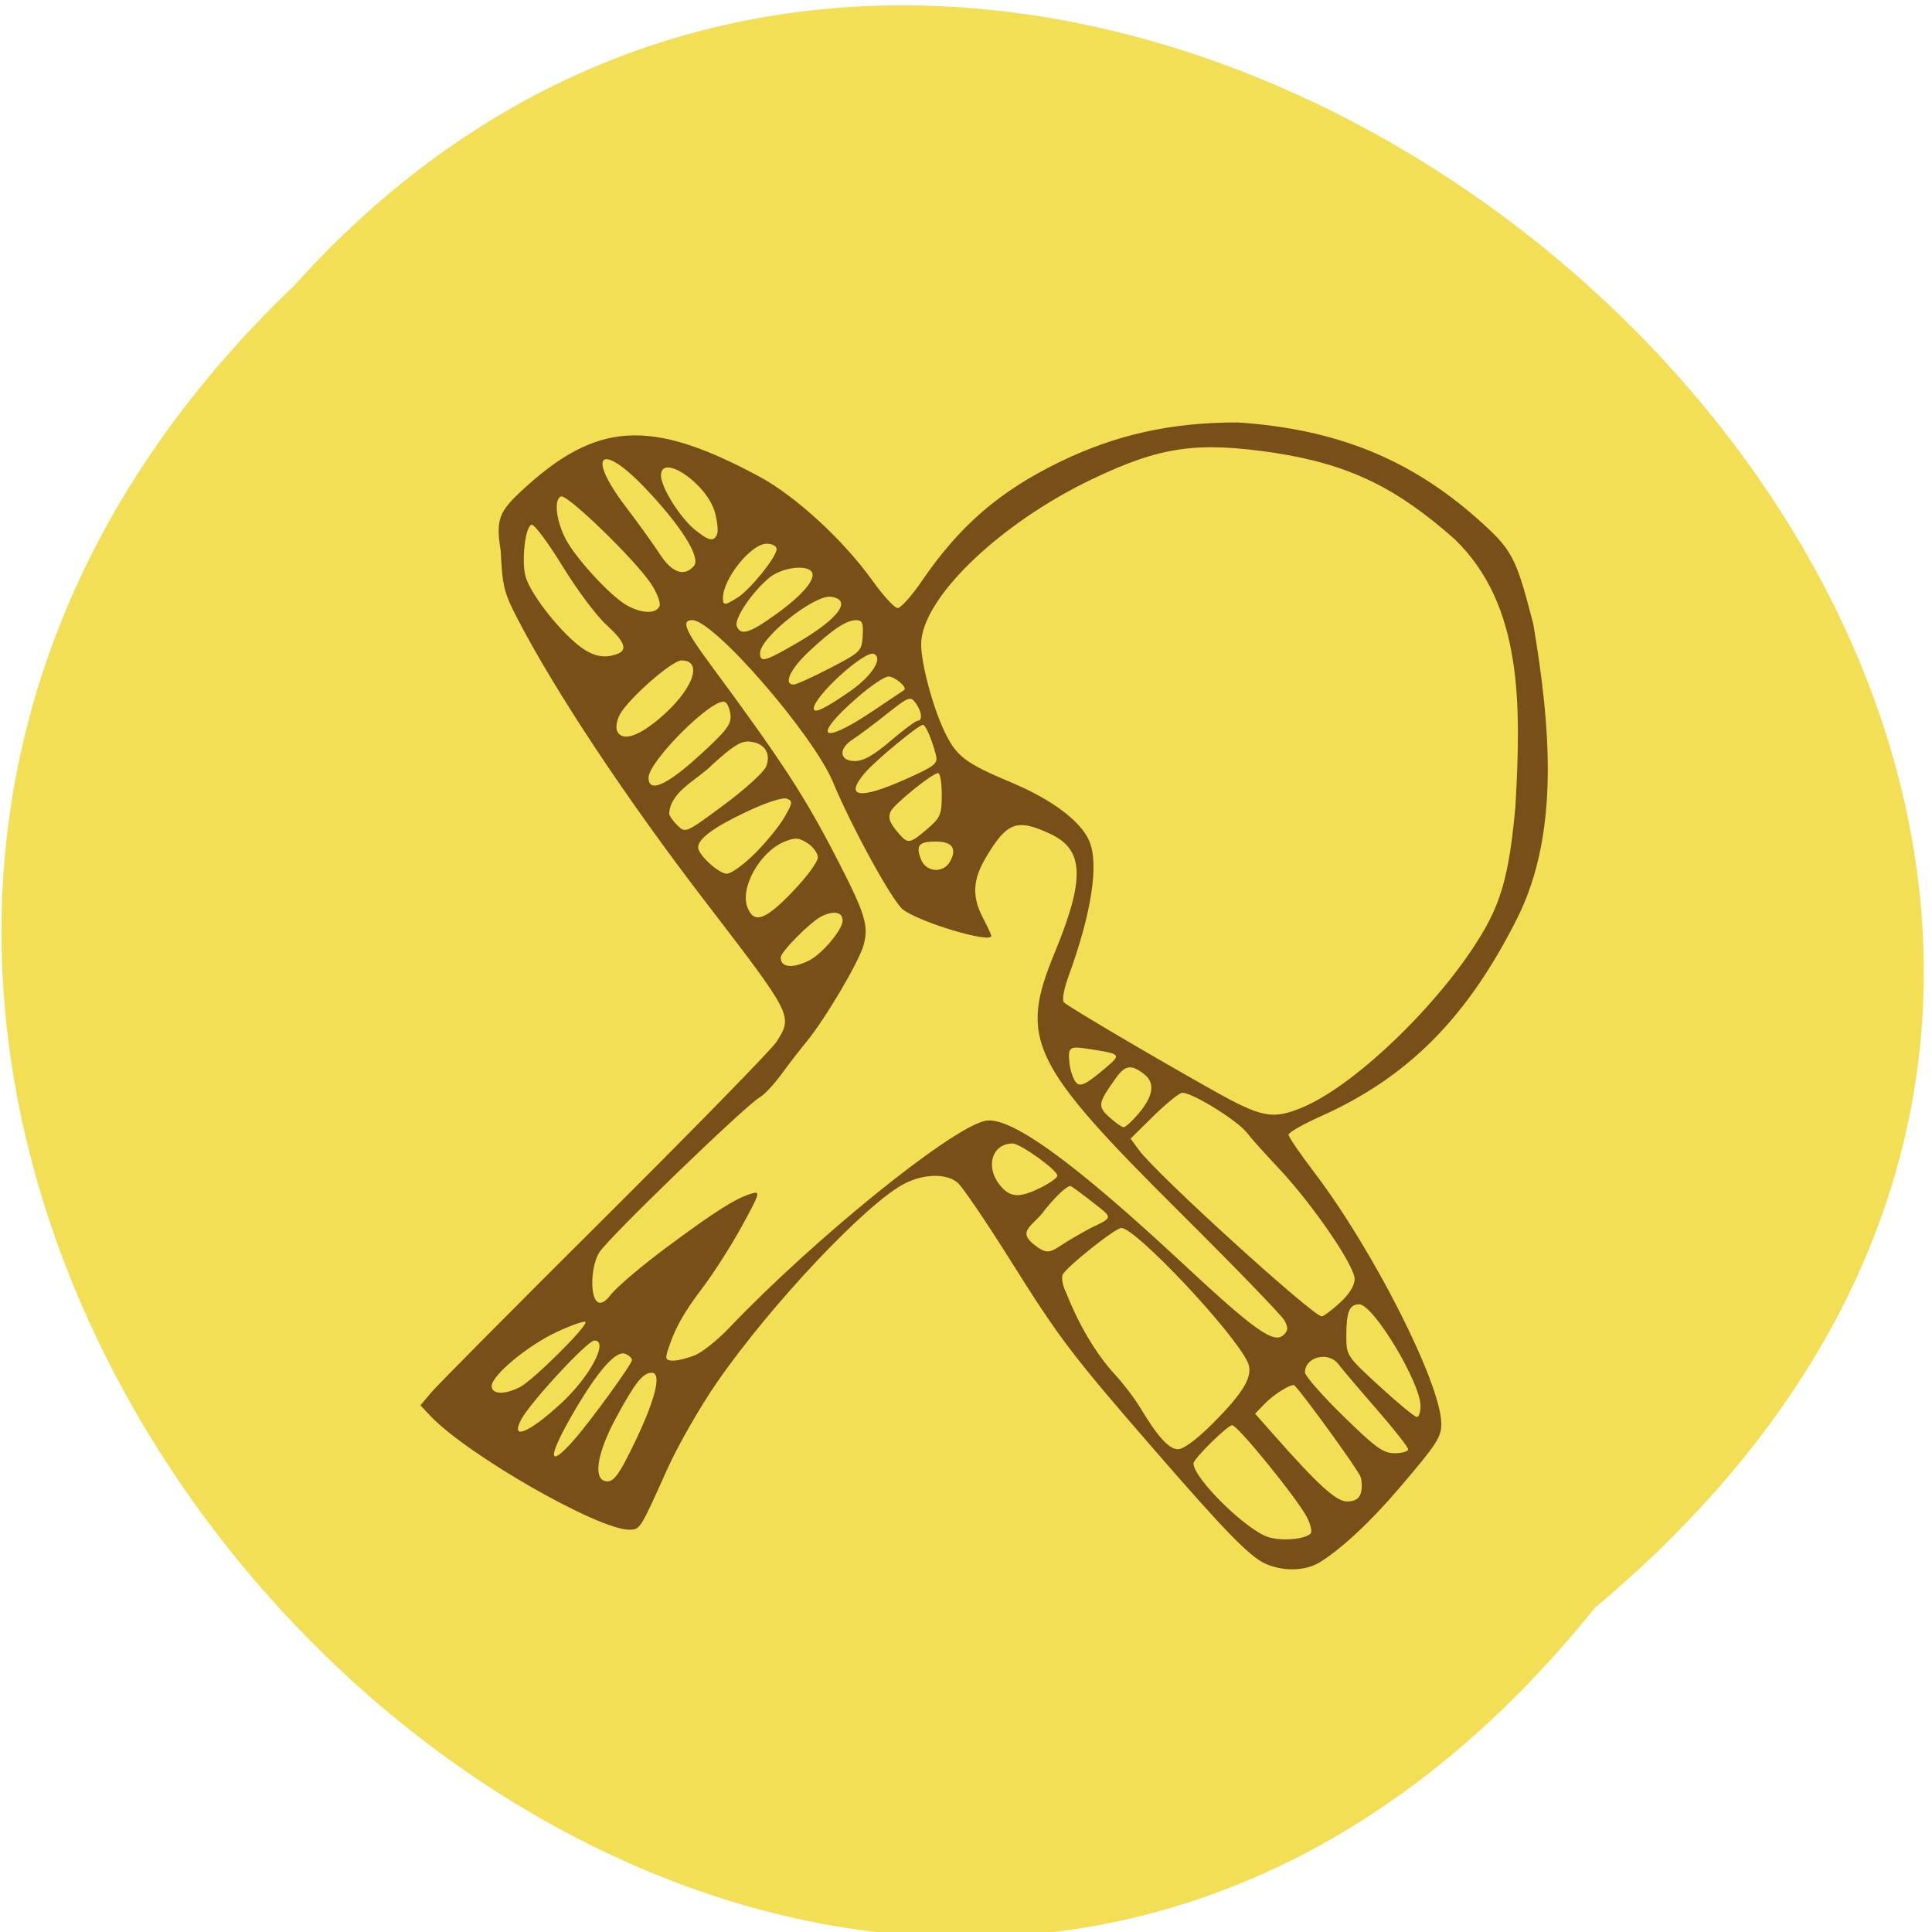 <svg xmlns="http://www.w3.org/2000/svg" xmlns:xlink="http://www.w3.org/1999/xlink" viewBox="0 0 256 256"><defs><path d="m 245.46 129.52 l -97.89 -96.9 c -5.556 -5.502 -16.222 -11.873 -23.7 -14.16 l -39.518 -12.08 c -7.479 -2.286 -18.1 0.391 -23.599 5.948 l -13.441 13.578 c -5.5 5.559 -14.502 14.653 -20 20.21 l -13.44 13.579 c -5.5 5.558 -8.07 16.206 -5.706 23.658 l 12.483 39.39 c 2.363 7.456 8.843 18.06 14.399 23.556 l 97.89 96.9 c 5.558 5.502 14.605 5.455 20.1 -0.101 l 36.26 -36.63 c 5.504 -5.559 14.503 -14.651 20 -20.21 l 36.26 -36.629 c 5.502 -5.56 5.455 -14.606 -0.101 -20.11 z m -178.09 -50.74 c -7.198 0 -13.03 -5.835 -13.03 -13.03 0 -7.197 5.835 -13.03 13.03 -13.03 7.197 0 13.03 5.835 13.03 13.03 -0.001 7.198 -5.836 13.03 -13.03 13.03 z" id="0"/><use id="1" xlink:href="#0"/><clipPath id="2"><use xlink:href="#0"/></clipPath><clipPath clip-path="url(#2)"><use xlink:href="#1"/></clipPath><clipPath clip-path="url(#2)"><use xlink:href="#1"/></clipPath></defs><g fill="#f3df56" color="#000"><path d="M 212.32,840.15 C 342.21,945 152.05,1134.27 37.11,1013.36 -78.08,909.3 101.7,707.34 212.32,840.15 z" transform="matrix(0 1 -0.995 0 1047.3 0.704)"/></g><path d="m 167.72 207.22 c -2.081 -0.908 -5.29 -4.193 -14.84 -15.195 -10.899 -12.555 -12.483 -14.642 -19.02 -25.06 -3.221 -5.133 -6.364 -9.752 -6.983 -10.265 -1.473 -1.221 -4.37 -1.186 -6.923 0.084 -4.995 2.484 -17.804 16.04 -24.99 26.446 -2.228 3.226 -5.179 8.386 -6.559 11.465 -3.575 7.978 -3.588 7.999 -5.03 7.999 -4.144 0 -21.5 -9.94 -26.365 -15.1 l -1.302 -1.381 l 1.486 -1.759 c 0.818 -0.967 11.195 -11.421 23.06 -23.23 11.866 -11.81 22.06 -22.248 22.654 -23.2 2.161 -3.455 2.204 -3.372 -9.629 -18.79 c -10.239 -13.34 -19.593 -27.427 -24.611 -37.06 c -1.894 -3.637 -2.104 -4.468 -2.317 -9.171 -0.673 -4.13 -0.218 -5.186 2.661 -7.877 9.966 -9.314 17.13 -9.765 31.582 -1.99 4.831 2.599 11.184 8.443 15.04 13.838 1.416 1.98 2.908 3.6 3.317 3.6 0.409 0 1.852 -1.62 3.206 -3.6 5.02 -7.334 10.258 -11.862 18.213 -15.741 7.45 -3.632 14.818 -5.27 23.649 -5.256 13.02 0.863 22.741 4.832 31.608 12.638 4.781 4.243 5.218 5.058 7.546 14.09 2.25 13.367 3.527 27.52 -2.045 38.793 -6.655 13.323 -14.526 21.234 -26.15 26.433 -2.332 1.043 -4.24 2.131 -4.24 2.418 0 0.287 1.524 2.522 3.386 4.967 7.876 10.339 16.856 28.11 16.856 33.35 0 1.775 -0.578 2.66 -5.535 8.478 -3.823 4.488 -7.788 8.183 -10.604 9.886 -1.894 1.145 -4.753 1.222 -7.112 0.193 z m 5.928 -3.991 c 0.251 -0.229 0.033 -1.223 -0.485 -2.21 -1.316 -2.507 -9.14 -12.137 -9.887 -12.168 -0.596 -0.025 -5.13 4.443 -5.13 5.055 0 2 7.123 8.977 10 9.798 1.804 0.514 4.684 0.265 5.498 -0.475 z m 6.655 -5.338 c 0.191 -0.587 0.179 -1.582 -0.025 -2.211 -0.274 -0.841 -7.295 -10.556 -8.742 -12.1 -0.316 -0.336 -2.727 1.145 -3.974 2.441 l -1.253 1.303 l 2.429 2.749 c 5.955 6.74 8.311 8.882 9.772 8.882 0.966 0 1.562 -0.354 1.794 -1.067 z m -96.18 -6.799 c 2.74 -5.712 3.588 -9.199 2.238 -9.199 -1.174 0 -2.239 1.348 -4.757 6.02 -2.608 4.843 -3.074 8.374 -1.107 8.374 0.896 0 1.65 -1.082 3.625 -5.199 z m -8.05 -0.316 c 2.217 -2.521 7.666 -10.03 7.666 -10.56 0 -0.269 -0.413 -0.644 -0.918 -0.833 -1.199 -0.449 -3.541 2.186 -6.649 7.481 -3.653 6.224 -3.698 8.01 -0.099 3.912 z m 110.52 1.268 c 0 -0.283 -1.908 -2.704 -4.24 -5.38 -2.332 -2.676 -4.578 -5.323 -4.991 -5.884 -1.305 -1.772 -4.447 -1.012 -4.447 1.077 0 0.449 2.272 3.041 5.05 5.759 4.315 4.223 5.31 4.943 6.839 4.943 0.984 0 1.789 -0.232 1.789 -0.515 z m -25.934 -3.397 c 4.227 -4.223 5.479 -6.413 4.663 -8.158 -1.887 -4.04 -14.887 -17.835 -16.746 -17.774 -0.845 0.028 -7.412 5.277 -7.784 6.222 -0.18 0.457 0.064 1.58 0.542 2.495 1.561 3.986 3.824 7.882 6.363 10.657 1.124 1.213 2.62 3.165 3.324 4.339 2.366 3.945 3.866 5.599 5.076 5.599 0.728 0 2.474 -1.293 4.562 -3.379 z m -86.31 -2.699 c 3.827 -3.528 6.366 -8.32 4.408 -8.32 -0.912 0 -8.454 8.142 -9.691 10.462 -1.506 2.825 0.995 1.811 5.283 -2.142 z m 113.88 0.346 c -0.026 -3.127 -6.264 -13.465 -8.125 -13.465 -1.311 0 -1.711 0.994 -1.711 4.254 0 2.521 0.079 2.64 4.422 6.622 2.432 2.23 4.648 4.055 4.924 4.055 0.276 0 0.496 -0.66 0.49 -1.466 z m -119.36 -2.481 c 1.754 -0.888 9.138 -8.228 8.703 -8.651 -0.166 -0.162 -1.879 0.44 -3.806 1.336 -3.848 1.79 -8.617 5.757 -8.617 7.167 0 1.107 1.692 1.174 3.72 0.148 z m 23.24 -4.247 c 0.968 -0.401 2.991 -2.02 4.496 -3.6 11.168 -11.722 29.13 -26.28 33.851 -27.432 3.231 -0.791 11.577 5.206 26.2 18.826 9.657 8.994 12.154 10.759 13.449 9.506 0.587 -0.569 0.604 -0.957 0.08 -1.911 -0.361 -0.658 -6.48 -6.986 -13.596 -14.06 -20.09 -19.973 -21.614 -23.11 -16.829 -34.682 4.01 -9.704 3.889 -13.594 -0.504 -15.674 -4.505 -2.133 -5.824 -1.654 -8.655 3.144 -1.726 2.926 -1.824 5.136 -0.349 7.952 0.602 1.15 1.094 2.22 1.094 2.378 0 1.038 -9.48 -1.79 -11.695 -3.488 -1.385 -1.062 -6.785 -10.89 -9.266 -16.866 -2.621 -6.312 -15.788 -21.485 -18.645 -21.485 -1.5 0 -0.991 1.288 2.232 5.653 9.823 13.305 12.681 17.703 17.12 26.343 3.568 6.951 4.04 8.519 3.335 11.07 -0.614 2.221 -5.063 9.752 -7.551 12.781 -0.831 1.011 -2.333 2.957 -3.338 4.324 -1 1.367 -2.272 2.725 -2.816 3.02 -1.782 0.961 -20.07 18.618 -21.268 20.531 -1.565 2.241 -1.358 9.372 1.444 5.698 0.819 -1.054 4.197 -3.923 7.507 -6.374 6.451 -4.778 9.08 -6.441 11.156 -7.06 1.233 -0.365 1.16 -0.116 -1.246 4.293 -1.405 2.574 -3.777 6.289 -5.272 8.254 -2.529 3.325 -3.681 5.42 -4.609 8.383 -0.307 0.98 -0.165 1.2 0.773 1.2 0.632 0 1.941 -0.328 2.909 -0.728 z m 85.43 -6.934 c 1.254 -1.153 1.954 -2.286 1.954 -3.165 0 -1.763 -5.582 -9.909 -10.02 -14.622 -1.875 -1.992 -3.773 -4.109 -4.217 -4.704 -1.269 -1.7 -7.698 -5.632 -8.702 -5.321 -0.493 0.152 -2.212 1.576 -3.821 3.165 l -2.926 2.887 l 1.112 1.522 c 2.328 3.187 23.05 22.03 24.22 22.03 0.243 0 1.321 -0.808 2.396 -1.796 z m -36.902 -7.641 c 0.729 -0.498 2.517 -1.54 3.975 -2.317 3.01 -1.417 2.747 -1.335 0.301 -3.266 -1.292 -1.019 -2.634 -2.02 -2.983 -2.218 -0.382 -0.219 -1.763 1.018 -3.472 3.11 -1.422 2.053 -3.734 2.746 -1.553 4.517 1.589 1.29 2.064 1.312 3.733 0.173 z m -2.701 -7.638 c 1.192 -0.593 2.167 -1.301 2.167 -1.575 0 -0.744 -4.946 -4.282 -5.96 -4.263 -2.707 0.052 -3.619 3.082 -1.66 5.51 1.361 1.686 2.574 1.759 5.453 0.328 z m 12.786 -9.629 c 2.109 -2.444 2.399 -4.191 0.891 -5.382 -1.692 -1.335 -2.501 -1.229 -3.737 0.49 -2.401 3.341 -2.472 3.764 -0.878 5.205 0.808 0.73 1.658 1.328 1.888 1.328 0.23 0 1.056 -0.738 1.835 -1.641 z m 21.88 -1 c 7.375 -3.082 19.356 -14.913 24.382 -24.08 2.156 -3.931 3.107 -7.864 3.813 -15.763 0.769 -13.518 0.979 -26.715 -8.04 -35.428 -7.612 -6.747 -13.861 -9.909 -23.868 -11.449 -10.34 -1.535 -15.15 -0.835 -24.25 3.523 -12.295 5.889 -22.582 15.842 -22.582 21.85 0 2.564 1.545 8.325 3.108 11.584 1.569 3.273 2.724 4.151 8.854 6.727 5.384 2.263 9.188 5.119 10.313 7.744 1.303 3.04 0.318 9.515 -2.713 17.831 -0.668 1.832 -0.926 3.285 -0.634 3.566 0.606 0.583 11.515 7.02 19.613 11.571 6.621 3.722 8.02 3.992 12.01 2.323 z m -26.02 -5.298 c 2.039 -1.73 1.986 -1.782 -2.514 -2.464 -2.432 -0.369 -2.595 -0.218 -2.332 2.141 0.065 0.587 0.35 1.49 0.633 2.01 0.591 1.08 1.281 0.804 4.213 -1.683 z m -39.37 -14.157 c 1.732 -0.873 4.439 -4.096 4.439 -5.284 0 -1.137 -1.149 -1.374 -2.777 -0.575 -1.476 0.725 -5.43 4.71 -5.43 5.473 0 1.323 1.585 1.485 3.767 0.385 z m -2.189 -9.116 c 1.84 -1.917 3.345 -3.951 3.345 -4.52 0 -0.569 -0.617 -1.429 -1.371 -1.91 -1.165 -0.744 -1.622 -0.774 -3.042 -0.201 -3.222 1.301 -5.936 6.095 -4.922 8.694 0.874 2.241 2.346 1.734 5.99 -2.063 z m -5 -5.058 c 1.48 -1.473 3.242 -3.634 3.915 -4.802 1.11 -1.926 1.139 -2.156 0.309 -2.467 -0.543 -0.203 -2.71 0.503 -5.327 1.736 -4.32 2.036 -6.414 3.576 -6.414 4.718 0 0.985 2.731 3.494 3.803 3.494 0.563 0 2.234 -1.205 3.714 -2.678 z m 25.879 1.037 c 0.929 -1.691 0.257 -2.625 -1.888 -2.625 -2.268 0 -2.7 0.514 -1.982 2.355 0.678 1.738 2.976 1.898 3.87 0.27 z m -3.051 -4.28 c 1.765 -1.511 1.934 -1.906 1.934 -4.533 0 -1.583 -0.214 -2.878 -0.476 -2.878 -0.774 0 -5.943 4.192 -6.306 5.114 -0.356 0.905 -0.107 1.529 1.205 3.02 1.107 1.256 1.399 1.198 3.643 -0.722 z m -21.339 -8.272 c 0.687 -1.734 -0.175 -3.085 -2.111 -3.31 -1.171 -0.136 -2.208 0.497 -5.03 3.066 -1.855 1.924 -5.554 3.503 -5.699 6.462 0 0.279 0.488 0.984 1.084 1.565 1.08 1.053 1.1 1.045 6.155 -2.699 2.789 -2.066 5.308 -4.354 5.597 -5.084 z m 18.594 1.623 c 3.845 -1.732 4.2 -2.02 3.902 -3.176 -0.526 -2.042 -1.359 -3.985 -1.71 -3.985 -0.57 0 -6.225 4.668 -7.639 6.305 -2.888 3.346 -0.809 3.672 5.446 0.855 z m -27.421 -3.105 c 3.639 -3.332 4.256 -4.145 4.103 -5.414 -0.099 -0.821 -0.447 -1.578 -0.773 -1.682 -1.656 -0.529 -10.08 7.869 -10.08 10.05 0 2.073 2.404 1.02 6.745 -2.953 z m 25.313 -1.923 c 1.719 -1.466 3.334 -2.666 3.588 -2.666 0.699 0 0.554 -1.274 -0.271 -2.373 -0.689 -0.918 -0.923 -0.827 -3.859 1.505 -1.719 1.365 -3.728 2.866 -4.464 3.336 -1.934 1.235 -1.779 2.865 0.271 2.865 1.15 0 2.502 -0.761 4.735 -2.666 z m -30.73 -2.876 c 4.472 -3.724 6.05 -7.789 3.03 -7.789 -1.256 0 -6.991 5.03 -8.158 7.153 -0.395 0.719 -0.57 1.683 -0.389 2.143 0.577 1.465 2.624 0.906 5.521 -1.507 z m 28.18 -0.947 c 2.278 -1.516 4.238 -2.83 4.356 -2.92 0.46 -0.35 -1.219 -1.789 -2.087 -1.789 -0.505 0 -2.325 1.222 -4.044 2.716 -6.095 5.295 -5.01 6.511 1.776 1.993 z m -2.78 -2.782 c 2.884 -2 4.418 -4.438 3.102 -4.93 -1.235 -0.462 -7.943 5.651 -7.943 7.238 0 0.739 1.435 0.055 4.841 -2.308 z m -2.685 -3.043 c 4.068 -2.113 4.205 -2.247 4.327 -4.266 0.103 -1.704 -0.055 -2.084 -0.868 -2.084 -1.302 0 -3.109 1.203 -6.299 4.191 -2.439 2.285 -3.377 4.341 -1.98 4.341 0.34 0 2.509 -0.982 4.82 -2.182 z m -4.412 -3.31 c 5.557 -3.226 7.414 -5.731 4.553 -6.142 -2.202 -0.316 -9.409 5.402 -9.409 7.466 0 1.3 0.634 1.127 4.856 -1.324 z m -23.775 1.435 c 1.421 -0.531 1 -1.627 -1.501 -3.912 -1.301 -1.189 -3.913 -4.693 -5.804 -7.787 -1.891 -3.094 -3.719 -5.535 -4.062 -5.424 -0.878 0.283 -1.38 5.128 -0.73 7.05 0.728 2.152 3.718 6.109 6.398 8.47 2.101 1.85 3.779 2.323 5.699 1.605 z m 21.02 -5.256 c 3.507 -2.516 5.337 -4.672 4.751 -5.595 -0.663 -1.046 -3.971 -0.608 -5.62 0.744 -2.276 1.867 -4.7 5.464 -4.324 6.418 0.516 1.311 1.667 0.964 5.193 -1.566 z m -15.425 -1.099 c 0.176 -0.447 -0.361 -1.816 -1.193 -3.041 -2.193 -3.23 -11.01 -11.764 -11.848 -11.474 c -0.984 0.338 -0.674 3.199 0.614 5.659 1.315 2.512 5.79 7.395 7.961 8.685 2.01 1.193 4.03 1.271 4.467 0.172 z m 10.379 -1.144 c 1.676 -1.07 5.132 -5.371 5.132 -6.385 0 -0.408 -0.572 -0.723 -1.311 -0.723 -2.078 0 -5.801 4.643 -5.801 7.234 0 0.98 0.277 0.963 1.98 -0.125 z m -5.81 -4.175 c 0.936 -1.1 -1.76 -5.379 -6.529 -10.361 -5.932 -6.197 -7.752 -4.349 -2.506 2.544 1.639 2.153 3.665 4.972 4.503 6.265 1.611 2.486 3.257 3.05 4.532 1.552 z m 3.063 -4.21 c 0.161 -0.409 0.028 -1.703 -0.296 -2.876 -1.049 -3.797 -7.143 -7.955 -7.143 -4.874 0 1.536 2.5 5.54 4.465 7.151 1.86 1.525 2.554 1.665 2.974 0.599 z" fill="#794f19"/></svg>